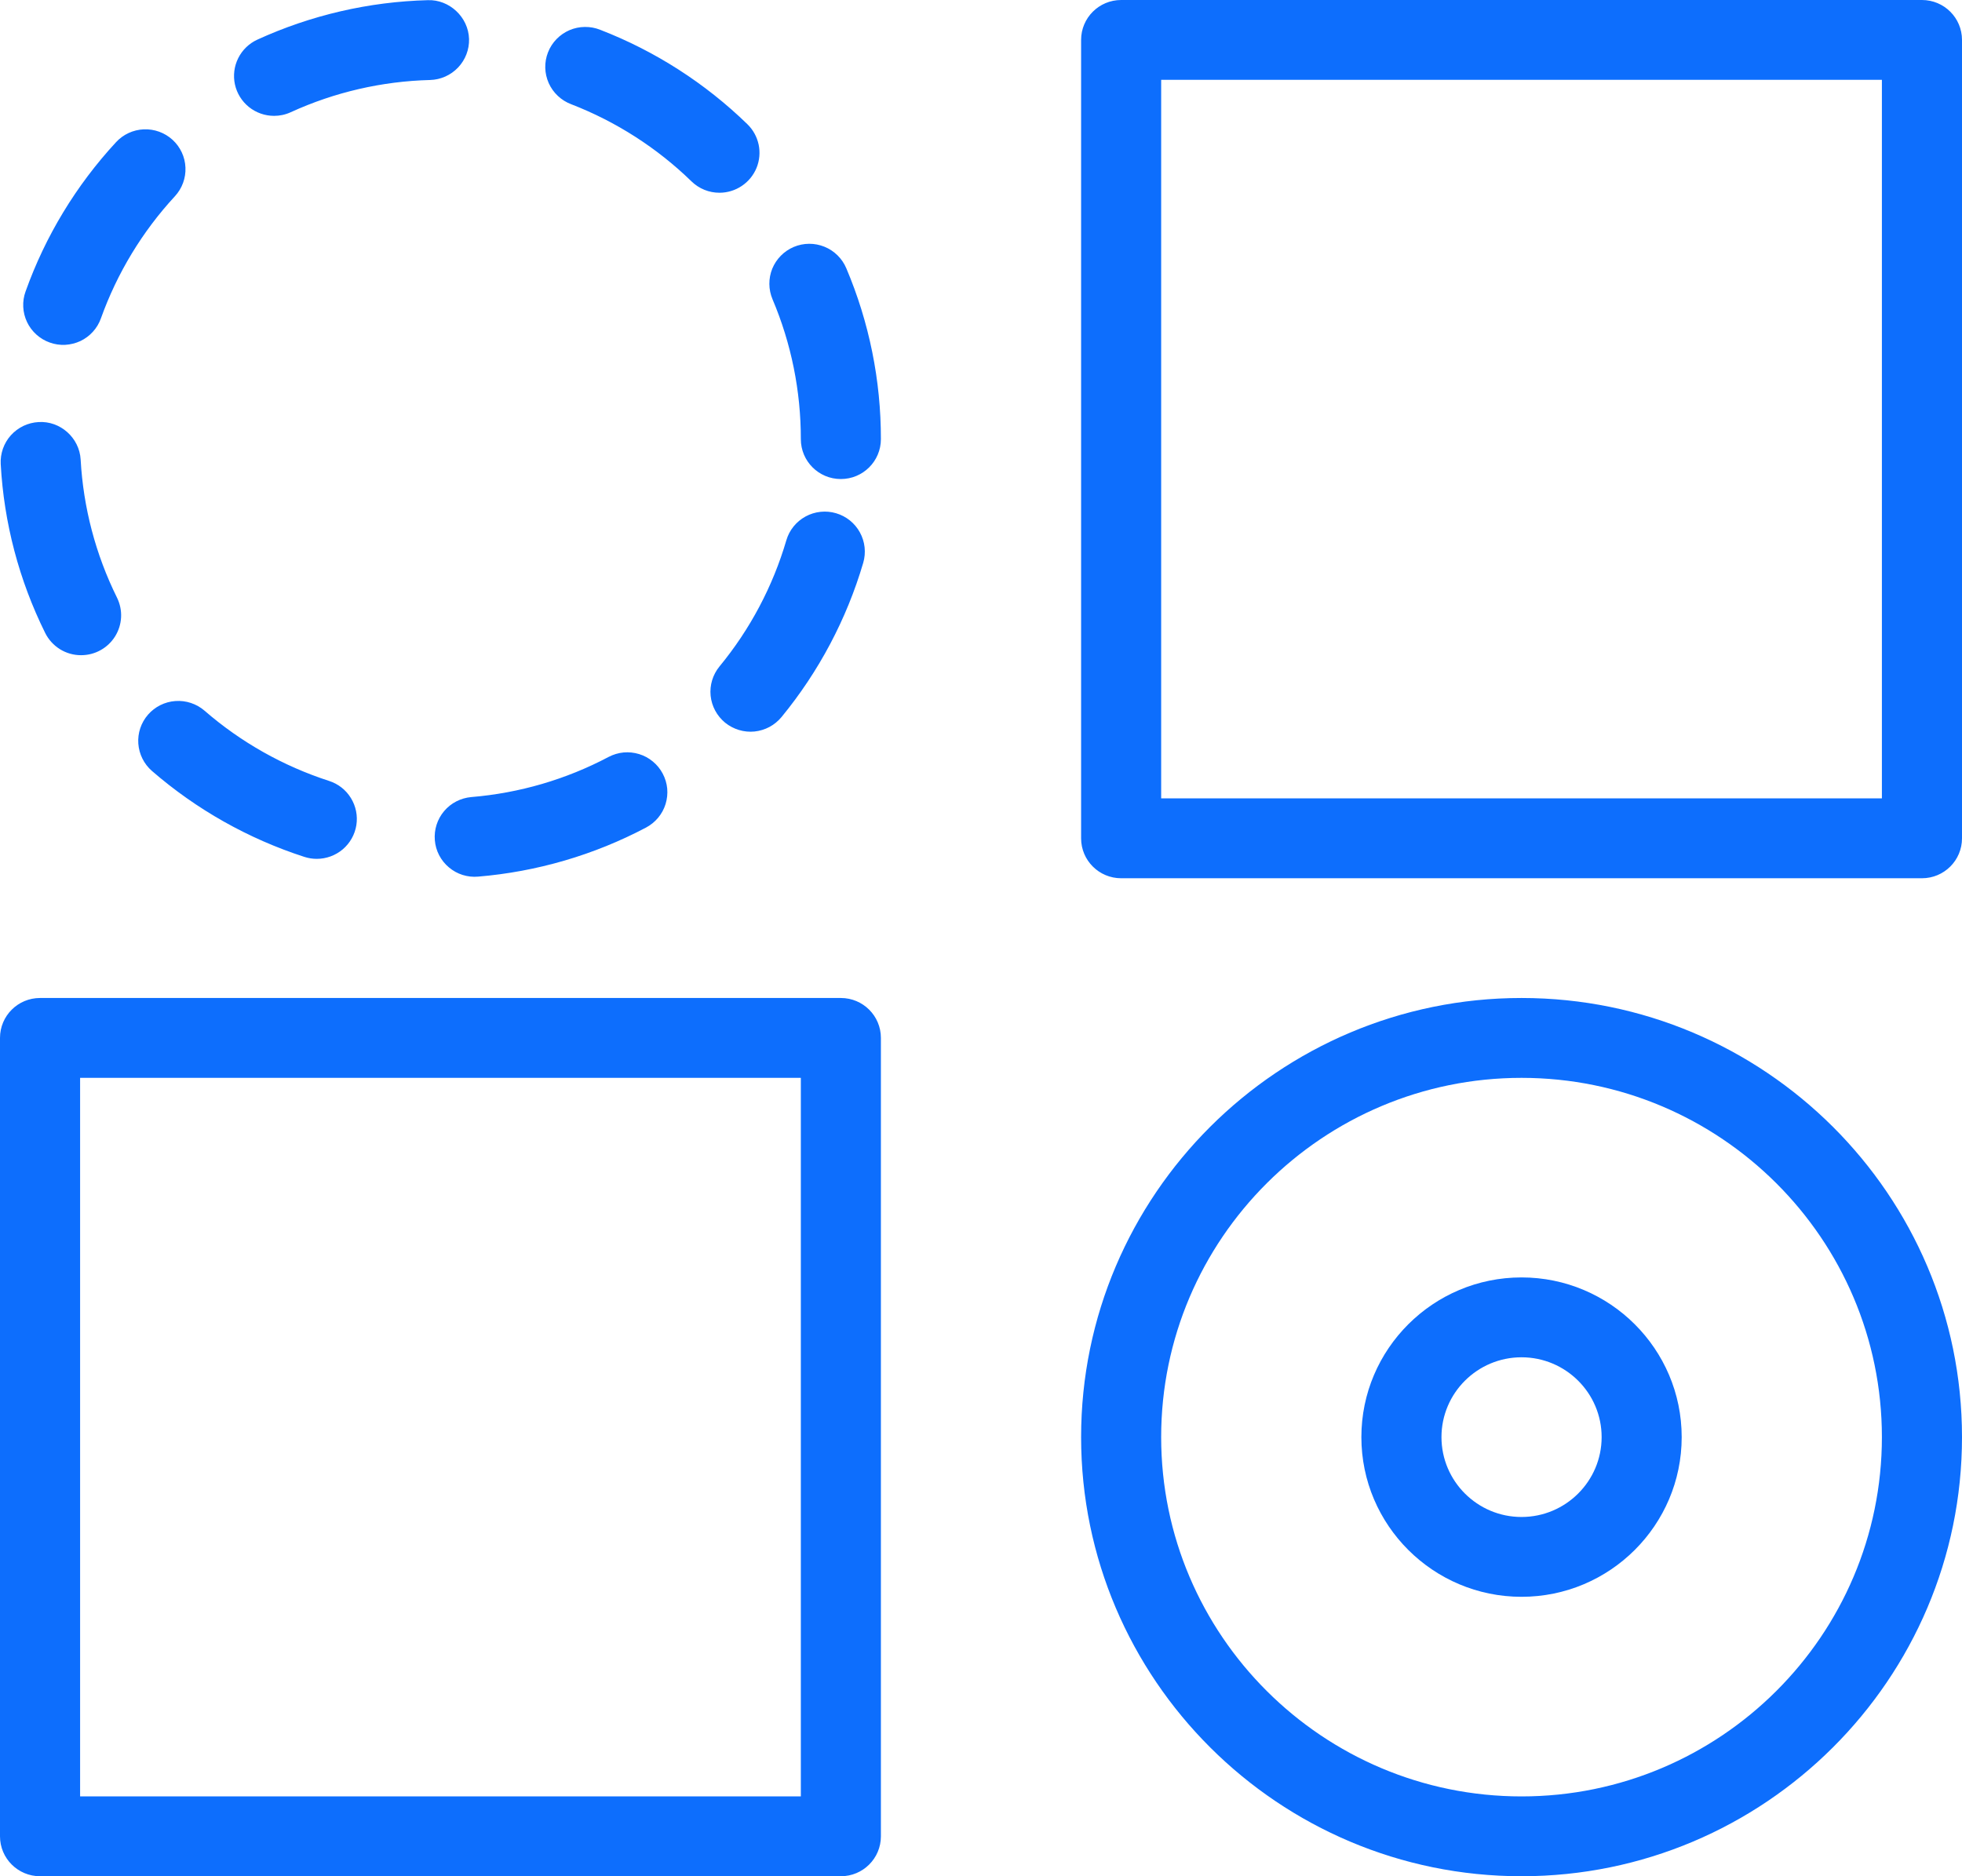 <svg xmlns="http://www.w3.org/2000/svg" width="46" height="44" viewBox="0 0 46 44" fill="none">
  <path d="M3.47 16.76C3.307 16.948 3.225 17.192 3.243 17.44C3.261 17.687 3.376 17.918 3.564 18.081C4.607 18.985 5.822 19.67 7.136 20.095C7.232 20.126 7.329 20.141 7.426 20.141C7.65 20.141 7.866 20.062 8.037 19.917C8.207 19.772 8.32 19.571 8.355 19.351C8.39 19.13 8.344 18.905 8.227 18.715C8.11 18.524 7.929 18.382 7.716 18.314C6.641 17.966 5.647 17.406 4.795 16.666C4.607 16.504 4.361 16.422 4.113 16.44C3.864 16.457 3.633 16.573 3.47 16.76ZM1.167 8.033C1.283 8.075 1.406 8.093 1.529 8.087C1.652 8.08 1.773 8.05 1.885 7.998C1.996 7.945 2.096 7.871 2.178 7.78C2.261 7.689 2.325 7.582 2.366 7.466C2.746 6.405 3.336 5.43 4.102 4.601C4.27 4.418 4.359 4.176 4.348 3.928C4.338 3.68 4.229 3.447 4.046 3.279C3.862 3.111 3.62 3.023 3.371 3.033C3.122 3.044 2.888 3.152 2.72 3.335C1.784 4.348 1.062 5.539 0.599 6.837C0.557 6.952 0.539 7.075 0.545 7.198C0.551 7.321 0.581 7.441 0.634 7.553C0.687 7.664 0.761 7.763 0.853 7.846C0.944 7.928 1.051 7.992 1.167 8.033ZM17.001 16.948C17.097 17.025 17.207 17.084 17.325 17.119C17.443 17.155 17.567 17.167 17.689 17.155C17.812 17.142 17.931 17.106 18.04 17.048C18.148 16.99 18.244 16.911 18.323 16.816C19.198 15.75 19.85 14.52 20.239 13.198C20.308 12.96 20.281 12.704 20.161 12.486C20.042 12.268 19.841 12.106 19.602 12.036C19.484 12.001 19.36 11.99 19.237 12.003C19.114 12.016 18.995 12.053 18.887 12.112C18.779 12.171 18.683 12.251 18.606 12.346C18.528 12.442 18.471 12.552 18.436 12.671C18.119 13.752 17.586 14.759 16.868 15.63C16.711 15.822 16.636 16.069 16.661 16.316C16.686 16.563 16.809 16.79 17.001 16.948ZM1.902 15.365C2.062 15.365 2.219 15.325 2.358 15.247C2.497 15.17 2.615 15.058 2.699 14.923C2.783 14.788 2.831 14.634 2.839 14.475C2.847 14.316 2.813 14.158 2.743 14.015C2.243 13.005 1.953 11.905 1.891 10.78C1.863 10.265 1.411 9.865 0.902 9.898C0.779 9.905 0.658 9.936 0.547 9.989C0.436 10.043 0.337 10.117 0.254 10.209C0.172 10.3 0.109 10.408 0.068 10.524C0.028 10.64 0.01 10.762 0.017 10.885C0.092 12.261 0.447 13.608 1.059 14.843C1.137 15 1.257 15.132 1.406 15.225C1.555 15.317 1.727 15.366 1.902 15.365ZM10.195 19.705C10.205 19.827 10.239 19.947 10.296 20.056C10.353 20.165 10.43 20.262 10.525 20.341C10.619 20.421 10.728 20.481 10.845 20.518C10.963 20.555 11.087 20.569 11.209 20.558C12.586 20.443 13.926 20.052 15.147 19.407C15.256 19.349 15.352 19.271 15.431 19.176C15.51 19.081 15.569 18.972 15.605 18.855C15.641 18.737 15.654 18.614 15.643 18.491C15.631 18.369 15.595 18.25 15.537 18.141C15.48 18.033 15.401 17.936 15.306 17.858C15.211 17.779 15.102 17.72 14.984 17.684C14.866 17.648 14.742 17.635 14.62 17.646C14.497 17.658 14.378 17.694 14.269 17.751C13.271 18.279 12.176 18.599 11.05 18.692C10.802 18.714 10.572 18.832 10.412 19.022C10.252 19.212 10.174 19.457 10.195 19.705ZM6.427 2.717C6.557 2.717 6.69 2.69 6.816 2.632C7.843 2.162 8.955 1.905 10.085 1.876C10.333 1.869 10.569 1.763 10.74 1.583C10.911 1.403 11.004 1.162 10.997 0.914C10.982 0.397 10.531 -0.015 10.031 0.004C8.65 0.04 7.291 0.355 6.035 0.929C5.84 1.018 5.682 1.171 5.586 1.362C5.49 1.553 5.463 1.772 5.508 1.98C5.554 2.189 5.67 2.376 5.837 2.51C6.004 2.644 6.212 2.717 6.427 2.717ZM13.391 2.444C14.445 2.852 15.405 3.468 16.214 4.255C16.389 4.425 16.624 4.521 16.869 4.52C17.055 4.52 17.238 4.464 17.392 4.36C17.547 4.256 17.667 4.109 17.738 3.936C17.808 3.764 17.825 3.574 17.787 3.392C17.748 3.21 17.657 3.043 17.523 2.913C16.534 1.951 15.361 1.198 14.073 0.699C13.958 0.653 13.835 0.63 13.711 0.632C13.587 0.633 13.464 0.659 13.35 0.708C13.236 0.758 13.133 0.829 13.047 0.918C12.961 1.007 12.893 1.112 12.848 1.228C12.803 1.343 12.781 1.466 12.784 1.59C12.787 1.714 12.815 1.836 12.865 1.949C12.916 2.062 12.988 2.164 13.079 2.249C13.169 2.334 13.275 2.4 13.391 2.444ZM18.61 5.791C18.497 5.839 18.394 5.909 18.308 5.996C18.221 6.084 18.153 6.187 18.106 6.301C18.06 6.415 18.037 6.537 18.038 6.66C18.039 6.783 18.064 6.904 18.112 7.018C18.552 8.055 18.777 9.171 18.776 10.298C18.776 10.815 19.195 11.234 19.714 11.234C20.233 11.234 20.653 10.815 20.653 10.298C20.655 8.921 20.379 7.557 19.841 6.289C19.793 6.176 19.723 6.073 19.635 5.987C19.547 5.9 19.443 5.832 19.329 5.786C19.215 5.74 19.093 5.716 18.969 5.717C18.846 5.718 18.724 5.743 18.61 5.791ZM19.714 23.404H0.939C0.42 23.404 -3.05176e-05 23.823 -3.05176e-05 24.34V43.064C-3.05176e-05 43.581 0.42 44 0.939 44H19.714C20.233 44 20.653 43.581 20.653 43.064V24.34C20.653 23.823 20.233 23.404 19.714 23.404ZM18.776 42.128H1.878V25.277H18.776V42.128ZM35.673 23.404C29.979 23.404 25.347 28.024 25.347 33.702C25.347 39.38 29.979 44 35.673 44C41.368 44 46 39.38 46 33.702C46 28.024 41.368 23.404 35.673 23.404ZM35.673 42.128C31.014 42.128 27.224 38.348 27.224 33.702C27.224 29.056 31.014 25.277 35.673 25.277C40.333 25.277 44.122 29.056 44.122 33.702C44.122 38.348 40.333 42.128 35.673 42.128ZM45.061 0H26.286C25.767 0 25.347 0.419 25.347 0.936V19.66C25.347 20.177 25.767 20.596 26.286 20.596H45.061C45.58 20.596 46 20.177 46 19.66V0.936C46 0.419 45.58 0 45.061 0ZM44.122 18.723H27.224V1.872H44.122V18.723Z" fill="#0d6efd"/>
  <path d="M35.673 29.957C33.602 29.957 31.918 31.637 31.918 33.702C31.918 35.767 33.602 37.447 35.673 37.447C37.744 37.447 39.428 35.767 39.428 33.702C39.428 31.637 37.744 29.957 35.673 29.957ZM35.673 35.575C34.638 35.575 33.796 34.735 33.796 33.702C33.796 32.669 34.638 31.83 35.673 31.83C36.708 31.83 37.551 32.669 37.551 33.702C37.551 34.735 36.708 35.575 35.673 35.575Z" fill="#0d6efd"/>
</svg>